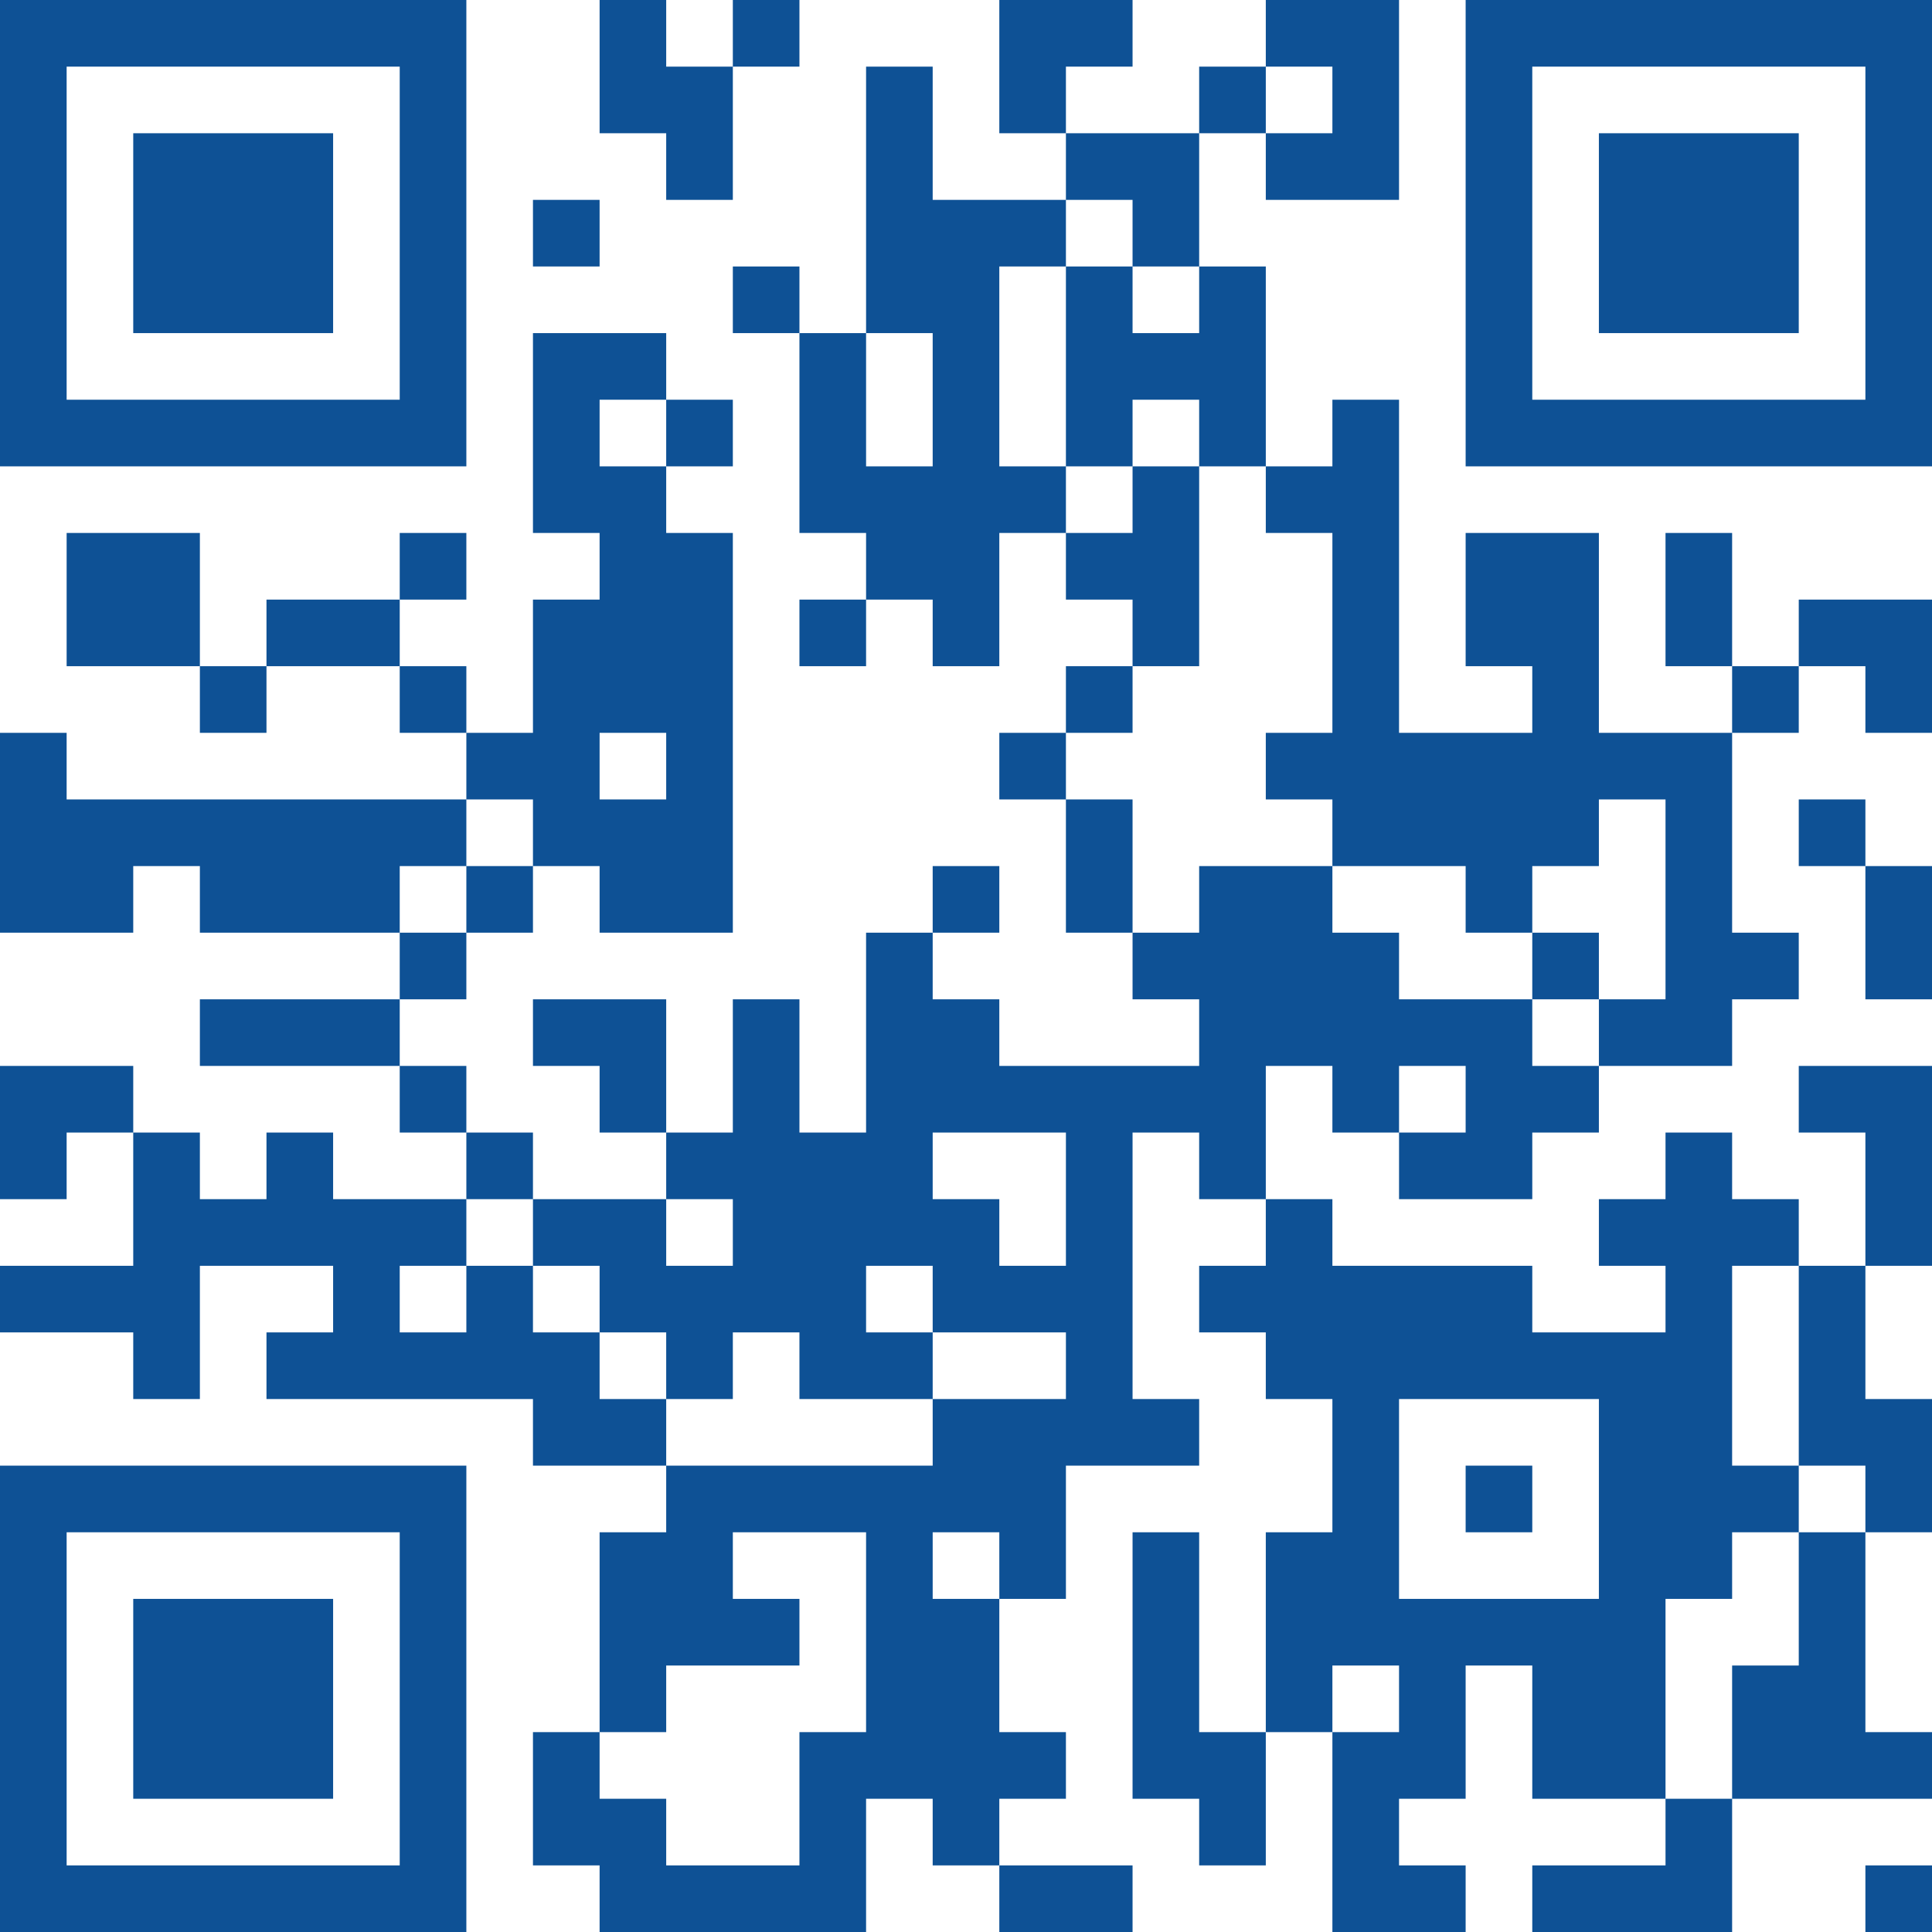 <svg width="57" height="57" viewBox="0 0 57 57" fill="none" xmlns="http://www.w3.org/2000/svg">
<path d="M0 50.121V43.241H13.759V57H0V50.121ZM11.793 50.121V45.207H1.966V55.035H11.793V50.121ZM3.931 50.121V47.172H9.828V53.069H3.931V50.121ZM17.69 56.017V55.035H15.724V51.103H17.69V45.207H19.655V43.241H15.724V41.276H7.862V39.31H9.828V37.345H5.897V41.276H3.931V39.31H0V37.345H3.931V33.414H1.966V35.379H0V31.448H3.931V33.414H5.897V35.379H7.862V33.414H9.828V35.379H13.759V33.414H11.793V31.448H5.897V29.483H11.793V27.517H5.897V25.552H3.931V27.517H0V21.621H1.966V23.586H13.759V21.621H11.793V19.655H7.862V21.621H5.897V19.655H1.966V15.724H5.897V19.655H7.862V17.69H11.793V15.724H13.759V17.69H11.793V19.655H13.759V21.621H15.724V17.69H17.69V15.724H15.724V9.828H19.655V11.793H21.621V13.759H19.655V15.724H21.621V27.517H17.69V25.552H15.724V27.517H13.759V29.483H11.793V31.448H13.759V33.414H15.724V35.379H19.655V33.414H17.69V31.448H15.724V29.483H19.655V33.414H21.621V29.483H23.586V33.414H25.552V27.517H27.517V25.552H29.483V27.517H27.517V29.483H29.483V31.448H35.379V29.483H33.414V27.517H31.448V23.586H29.483V21.621H31.448V19.655H33.414V17.69H31.448V15.724H29.483V19.655H27.517V17.69H25.552V19.655H23.586V17.69H25.552V15.724H23.586V9.828H21.621V7.862H23.586V9.828H25.552V1.966H27.517V5.897H31.448V3.931H29.483V0H33.414V1.966H31.448V3.931H35.379V1.966H37.345V0H41.276V5.897H37.345V3.931H35.379V7.862H37.345V13.759H39.31V11.793H41.276V21.621H45.207V19.655H43.241V15.724H47.172V21.621H51.103V19.655H49.138V15.724H51.103V19.655H53.069V17.69H57V21.621H55.035V19.655H53.069V21.621H51.103V27.517H53.069V29.483H51.103V31.448H47.172V33.414H45.207V35.379H41.276V33.414H39.31V31.448H37.345V35.379H39.31V37.345H45.207V39.31H49.138V37.345H47.172V35.379H49.138V33.414H51.103V35.379H53.069V37.345H55.035V33.414H53.069V31.448H57V37.345H55.035V41.276H57V45.207H55.035V51.103H57V53.069H51.103V57H45.207V55.035H49.138V53.069H45.207V49.138H43.241V53.069H41.276V55.035H43.241V57H39.31V51.103H37.345V55.035H35.379V53.069H33.414V45.207H35.379V51.103H37.345V45.207H39.31V41.276H37.345V39.31H35.379V37.345H37.345V35.379H35.379V33.414H33.414V41.276H35.379V43.241H31.448V47.172H29.483V51.103H31.448V53.069H29.483V55.035H33.414V57H29.483V55.035H27.517V53.069H25.552V57H17.69V56.017ZM23.586 53.069V51.103H25.552V45.207H21.621V47.172H23.586V49.138H19.655V51.103H17.69V53.069H19.655V55.035H23.586V53.069ZM51.103 51.103V49.138H53.069V45.207H55.035V43.241H53.069V37.345H51.103V43.241H53.069V45.207H51.103V47.172H49.138V53.069H51.103V51.103ZM41.276 50.121V49.138H39.31V51.103H41.276V50.121ZM29.483 46.19V45.207H27.517V47.172H29.483V46.19ZM47.172 44.224V41.276H41.276V47.172H47.172V44.224ZM43.241 44.224V43.241H45.207V45.207H43.241V44.224ZM27.517 42.259V41.276H31.448V39.31H27.517V37.345H25.552V39.31H27.517V41.276H23.586V39.31H21.621V41.276H19.655V39.31H17.69V37.345H15.724V35.379H13.759V37.345H11.793V39.31H13.759V37.345H15.724V39.31H17.69V41.276H19.655V43.241H27.517V42.259ZM21.621 36.362V35.379H19.655V37.345H21.621V36.362ZM31.448 35.379V33.414H27.517V35.379H29.483V37.345H31.448V35.379ZM43.241 32.431V31.448H41.276V33.414H43.241V32.431ZM47.172 30.465V29.483H49.138V23.586H47.172V25.552H45.207V27.517H43.241V25.552H39.31V23.586H37.345V21.621H39.31V15.724H37.345V13.759H35.379V11.793H33.414V13.759H31.448V7.862H33.414V9.828H35.379V7.862H33.414V5.897H31.448V7.862H29.483V13.759H31.448V15.724H33.414V13.759H35.379V19.655H33.414V21.621H31.448V23.586H33.414V27.517H35.379V25.552H39.31V27.517H41.276V29.483H45.207V31.448H47.172V30.465ZM45.207 28.5V27.517H47.172V29.483H45.207V28.5ZM13.759 26.535V25.552H15.724V23.586H13.759V25.552H11.793V27.517H13.759V26.535ZM19.655 22.603V21.621H17.69V23.586H19.655V22.603ZM19.655 12.776V11.793H17.69V13.759H19.655V12.776ZM27.517 11.793V9.828H25.552V13.759H27.517V11.793ZM39.31 2.948V1.966H37.345V3.931H39.31V2.948ZM55.035 56.017V55.035H57V57H55.035V56.017ZM55.035 27.517V25.552H53.069V23.586H55.035V25.552H57V29.483H55.035V27.517ZM0 6.879V0H13.759V13.759H0V6.879ZM11.793 6.879V1.966H1.966V11.793H11.793V6.879ZM3.931 6.879V3.931H9.828V9.828H3.931V6.879ZM43.241 6.879V0H57V13.759H43.241V6.879ZM55.035 6.879V1.966H45.207V11.793H55.035V6.879ZM47.172 6.879V3.931H53.069V9.828H47.172V6.879ZM15.724 6.879V5.897H17.69V7.862H15.724V6.879ZM19.655 4.914V3.931H17.69V0H19.655V1.966H21.621V0H23.586V1.966H21.621V5.897H19.655V4.914Z" fill="#0E5195"/>
</svg>
